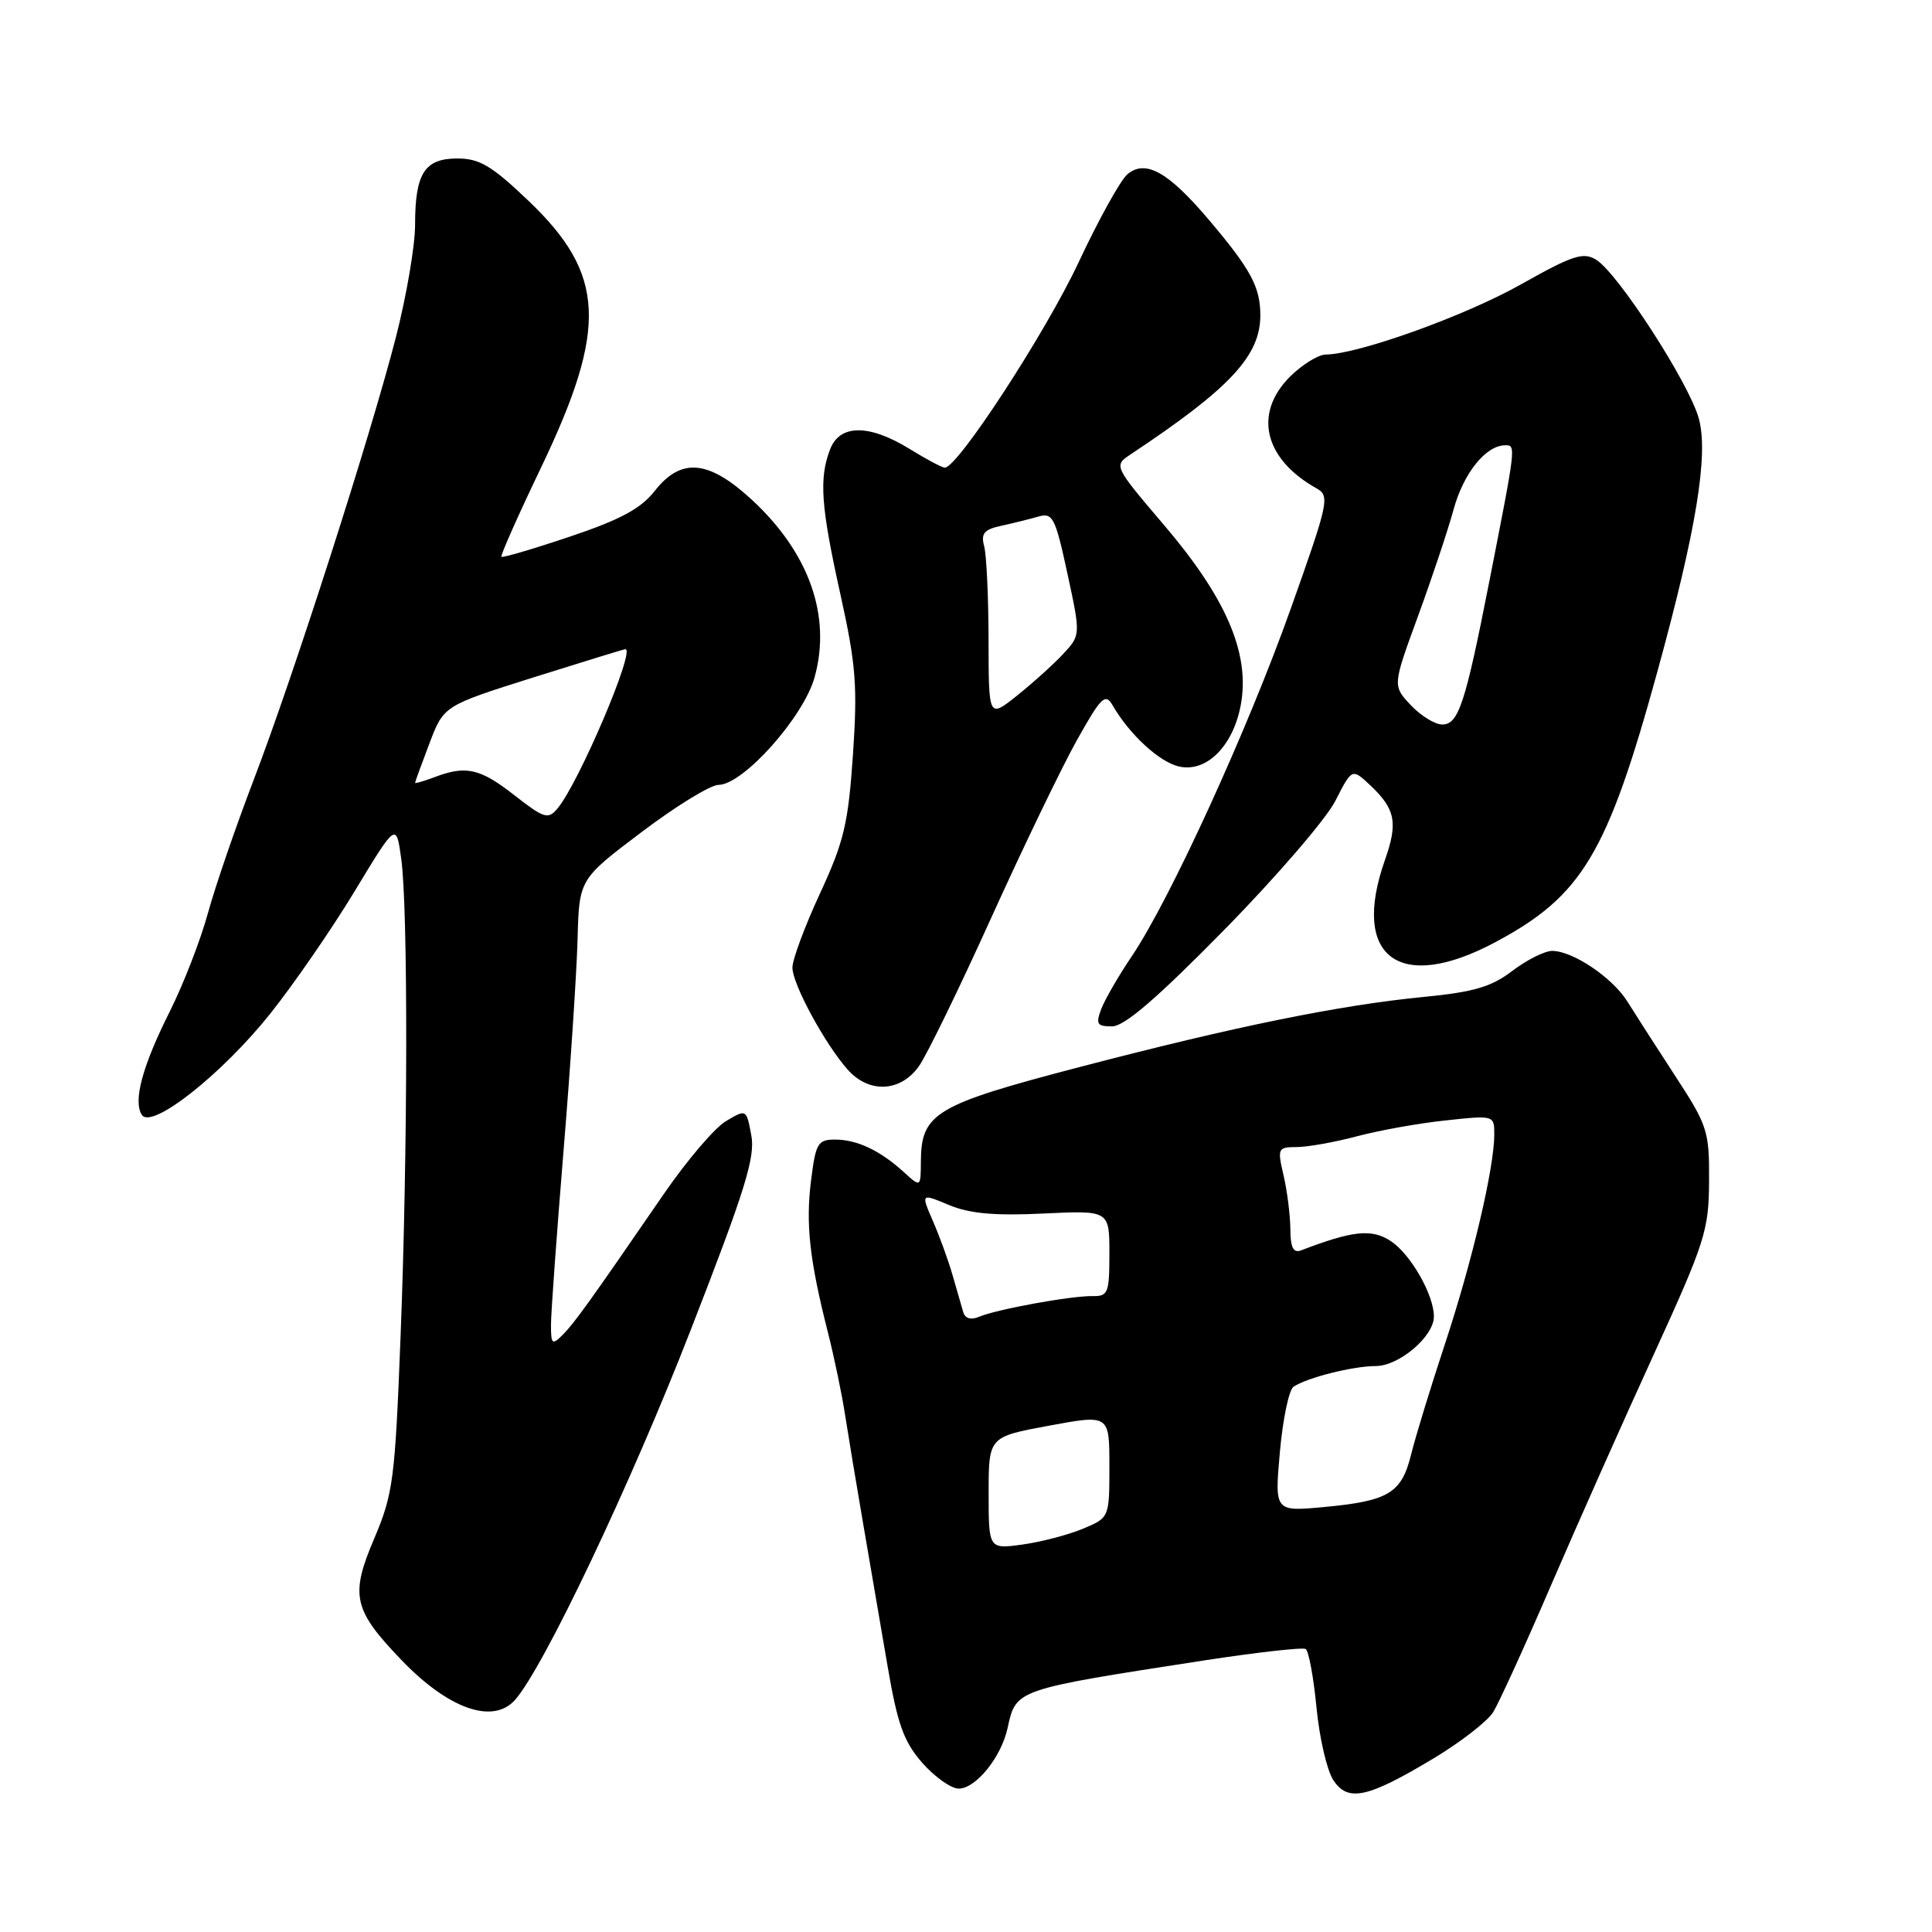 <?xml version="1.0" encoding="UTF-8" standalone="no"?>
<!DOCTYPE svg PUBLIC "-//W3C//DTD SVG 1.1//EN" "http://www.w3.org/Graphics/SVG/1.1/DTD/svg11.dtd" >
<svg xmlns="http://www.w3.org/2000/svg" xmlns:xlink="http://www.w3.org/1999/xlink" version="1.1" viewBox="0 0 256 256">
 <g >
 <path fill="currentColor"
d=" M 190.00 232.97 C 193.57 230.82 197.11 228.07 197.86 226.86 C 198.61 225.65 202.06 218.10 205.51 210.08 C 208.97 202.06 215.09 188.30 219.12 179.50 C 225.94 164.56 226.43 163.04 226.46 156.50 C 226.50 149.85 226.27 149.15 221.93 142.50 C 219.42 138.65 216.59 134.24 215.63 132.70 C 213.67 129.55 208.42 126.01 205.68 126.00 C 204.68 126.00 202.31 127.19 200.40 128.64 C 197.63 130.76 195.30 131.45 188.72 132.09 C 177.46 133.19 163.71 135.99 143.01 141.40 C 123.89 146.40 122.06 147.49 122.02 153.92 C 122.00 157.35 122.00 157.35 119.75 155.30 C 116.61 152.44 113.56 151.00 110.64 151.00 C 108.37 151.00 108.08 151.49 107.47 156.41 C 106.74 162.20 107.27 166.96 109.69 176.50 C 110.53 179.80 111.56 184.75 111.98 187.50 C 112.41 190.25 113.49 196.78 114.39 202.00 C 115.29 207.22 116.74 215.70 117.62 220.84 C 118.93 228.50 119.76 230.79 122.21 233.59 C 123.86 235.46 126.03 237.00 127.03 237.00 C 129.30 237.00 132.65 232.86 133.50 229.02 C 134.64 223.82 134.38 223.91 159.39 220.04 C 166.48 218.95 172.60 218.26 173.01 218.50 C 173.41 218.75 174.05 222.23 174.44 226.23 C 174.82 230.23 175.82 234.55 176.65 235.84 C 178.58 238.83 181.18 238.27 190.00 232.97 Z  M 68.24 225.25 C 72.02 221.00 83.57 196.68 91.53 176.21 C 98.74 157.70 100.10 153.32 99.55 150.43 C 98.90 146.95 98.90 146.95 96.20 148.55 C 94.71 149.43 91.03 153.75 88.00 158.15 C 78.04 172.63 76.11 175.32 74.55 176.88 C 73.15 178.28 73.00 178.14 73.01 175.46 C 73.02 173.83 73.77 163.50 74.67 152.50 C 75.58 141.50 76.41 128.90 76.53 124.50 C 76.74 116.50 76.74 116.50 85.02 110.25 C 89.57 106.81 94.15 104.00 95.20 104.00 C 98.45 104.00 106.44 95.06 107.93 89.77 C 110.20 81.65 107.22 73.23 99.60 66.20 C 93.87 60.92 90.24 60.60 86.74 65.07 C 84.92 67.39 82.20 68.86 75.53 71.10 C 70.69 72.73 66.60 73.93 66.44 73.78 C 66.29 73.62 68.64 68.32 71.67 62.00 C 80.56 43.44 80.23 36.34 70.03 26.61 C 65.16 21.96 63.54 21.00 60.61 21.00 C 56.25 21.00 55.00 22.97 55.00 29.82 C 55.00 32.55 53.86 39.22 52.47 44.64 C 49.08 57.84 38.84 89.72 33.58 103.43 C 31.25 109.52 28.53 117.42 27.55 121.00 C 26.57 124.58 24.30 130.43 22.51 134.00 C 18.86 141.27 17.61 145.90 18.80 147.73 C 20.08 149.71 29.42 142.34 35.84 134.28 C 38.95 130.37 43.98 123.08 47.00 118.08 C 52.50 108.99 52.50 108.99 53.16 113.75 C 54.08 120.32 54.04 152.40 53.08 177.00 C 52.34 196.11 52.10 197.93 49.58 203.88 C 46.37 211.42 46.80 213.30 53.21 219.98 C 59.44 226.46 65.33 228.53 68.24 225.25 Z  M 121.78 141.25 C 122.84 139.74 127.16 130.86 131.38 121.53 C 135.61 112.20 140.70 101.64 142.70 98.07 C 145.91 92.34 146.46 91.80 147.42 93.45 C 149.65 97.31 153.59 100.95 156.20 101.56 C 159.98 102.44 163.63 98.62 164.50 92.87 C 165.49 86.26 162.31 79.04 154.27 69.61 C 147.55 61.71 147.55 61.71 149.85 60.18 C 162.97 51.47 167.00 47.15 167.00 41.79 C 167.00 38.03 165.75 35.71 160.21 29.16 C 154.81 22.78 151.80 21.09 149.40 23.08 C 148.49 23.83 145.58 29.08 142.93 34.74 C 138.56 44.08 126.85 62.05 125.18 61.97 C 124.81 61.95 122.70 60.83 120.50 59.47 C 115.13 56.17 111.25 56.20 109.98 59.57 C 108.51 63.43 108.77 67.08 111.37 78.81 C 113.42 88.06 113.64 90.91 113.02 100.00 C 112.40 109.13 111.83 111.53 108.65 118.39 C 106.64 122.73 105.00 127.15 105.00 128.21 C 105.00 130.40 109.32 138.36 112.34 141.75 C 115.18 144.93 119.37 144.70 121.78 141.25 Z  M 162.19 123.24 C 169.08 116.23 175.71 108.53 176.93 106.14 C 179.15 101.79 179.15 101.79 181.56 104.05 C 184.90 107.20 185.26 109.01 183.51 113.96 C 178.97 126.83 185.40 131.64 198.11 124.86 C 209.64 118.72 212.97 113.15 219.61 89.00 C 224.77 70.22 226.41 60.23 225.10 55.45 C 223.83 50.79 214.38 36.18 211.50 34.42 C 209.78 33.36 208.40 33.82 201.50 37.70 C 194.12 41.86 180.00 46.93 175.67 46.98 C 174.67 46.99 172.53 48.32 170.92 49.92 C 166.06 54.79 167.49 60.82 174.45 64.71 C 176.23 65.71 176.06 66.52 171.04 80.63 C 165.33 96.69 155.04 119.19 149.96 126.72 C 148.22 129.29 146.41 132.43 145.92 133.70 C 145.17 135.69 145.36 136.00 147.35 136.00 C 148.99 136.00 153.32 132.27 162.19 123.24 Z  M 131.00 197.83 C 131.00 190.39 131.00 190.39 139.00 188.91 C 147.00 187.43 147.00 187.43 147.00 194.27 C 147.00 201.10 147.00 201.10 143.48 202.57 C 141.54 203.38 137.94 204.32 135.48 204.66 C 131.00 205.27 131.00 205.27 131.00 197.83 Z  M 169.59 192.40 C 169.98 188.05 170.79 184.16 171.40 183.75 C 173.18 182.55 179.27 181.01 182.30 181.01 C 185.39 181.00 190.00 177.08 190.00 174.45 C 190.00 171.56 186.91 166.17 184.27 164.44 C 181.76 162.79 179.23 163.06 172.40 165.68 C 171.37 166.07 170.99 165.31 170.98 162.86 C 170.96 161.01 170.56 157.81 170.08 155.75 C 169.24 152.14 169.31 152.00 171.86 151.99 C 173.31 151.98 176.89 151.34 179.82 150.56 C 182.75 149.78 188.03 148.83 191.57 148.46 C 197.98 147.77 198.00 147.78 198.00 150.32 C 198.00 154.73 195.09 167.10 191.49 178.00 C 189.58 183.78 187.55 190.40 186.98 192.73 C 185.71 197.86 184.00 198.89 175.44 199.69 C 168.89 200.30 168.89 200.30 169.59 192.40 Z  M 127.63 173.85 C 127.41 173.11 126.79 170.93 126.23 169.00 C 125.68 167.07 124.51 163.84 123.62 161.81 C 122.02 158.11 122.02 158.11 125.74 159.67 C 128.48 160.81 131.78 161.11 138.23 160.80 C 147.00 160.38 147.00 160.38 147.00 166.09 C 147.00 171.35 146.83 171.78 144.75 171.74 C 141.96 171.69 132.11 173.48 129.76 174.47 C 128.64 174.94 127.88 174.72 127.63 173.85 Z  M 68.17 105.38 C 63.61 101.81 61.74 101.39 57.57 102.98 C 56.15 103.51 55.00 103.85 55.00 103.73 C 55.00 103.60 55.86 101.25 56.90 98.51 C 58.80 93.51 58.80 93.51 70.65 89.77 C 77.17 87.72 82.66 86.03 82.86 86.02 C 84.28 85.95 76.69 103.77 73.87 107.13 C 72.63 108.61 72.10 108.45 68.17 105.38 Z  M 130.99 84.83 C 130.98 79.15 130.72 73.55 130.41 72.39 C 129.95 70.69 130.39 70.16 132.67 69.67 C 134.23 69.33 136.44 68.78 137.59 68.45 C 139.50 67.90 139.83 68.56 141.44 76.00 C 143.20 84.16 143.20 84.16 140.85 86.68 C 139.56 88.06 136.81 90.54 134.75 92.18 C 131.00 95.17 131.00 95.17 130.99 84.83 Z  M 186.93 93.43 C 184.52 90.86 184.52 90.86 187.88 81.68 C 189.73 76.63 191.86 70.25 192.61 67.50 C 193.94 62.66 196.89 59.00 199.47 59.00 C 200.89 59.00 200.88 59.05 197.35 77.00 C 194.15 93.30 193.26 96.00 191.10 96.00 C 190.14 96.00 188.26 94.84 186.93 93.43 Z "/>
</g>
</svg>